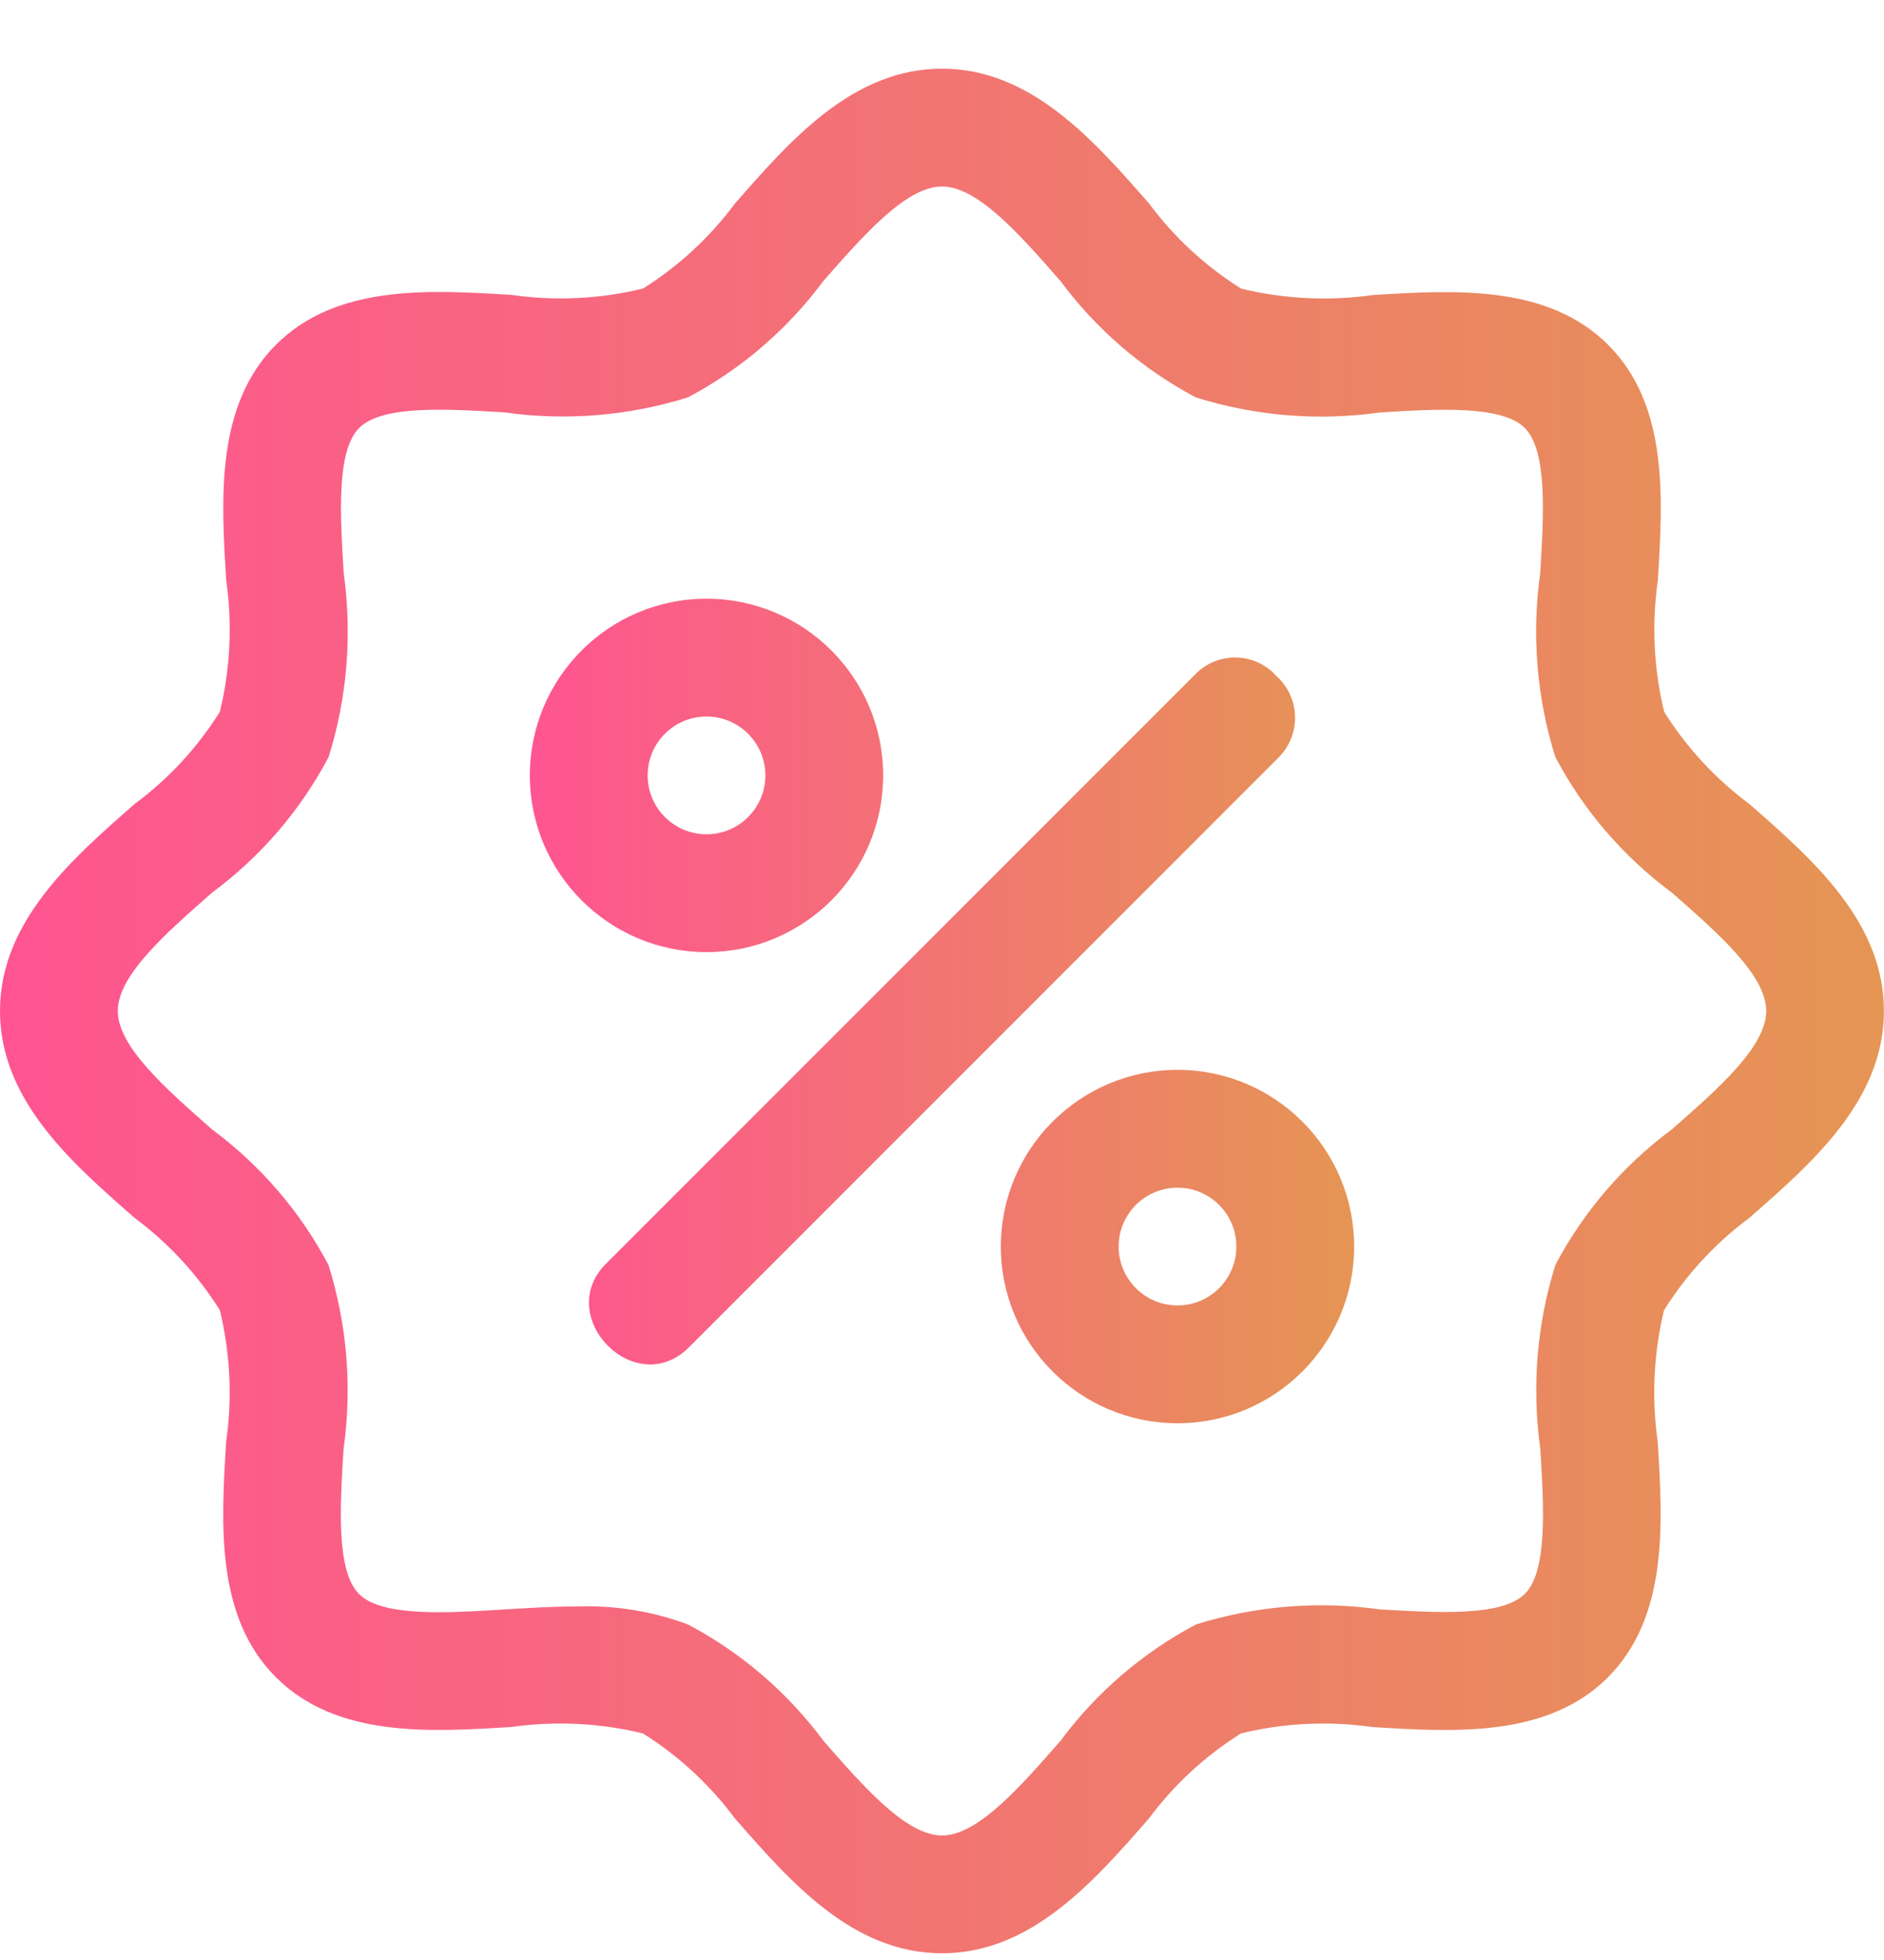 <svg width="25" height="26" viewBox="0 0 25 26" fill="none" xmlns="http://www.w3.org/2000/svg">
<path d="M23.21 10.663C22.762 10.33 22.38 9.916 22.083 9.443C21.944 8.872 21.916 8.28 21.999 7.698C22.066 6.609 22.142 5.375 21.339 4.574C20.536 3.772 19.303 3.847 18.214 3.914C17.633 3.996 17.041 3.967 16.47 3.829C15.996 3.532 15.581 3.149 15.248 2.7C14.514 1.862 13.683 0.911 12.5 0.911C11.317 0.911 10.486 1.861 9.752 2.701C9.419 3.149 9.005 3.531 8.532 3.828C7.961 3.967 7.369 3.995 6.787 3.912C5.699 3.845 4.465 3.77 3.663 4.572C2.86 5.376 2.934 6.609 3.002 7.698C3.085 8.279 3.056 8.871 2.918 9.441C2.621 9.916 2.238 10.331 1.789 10.663C0.95 11.397 0 12.228 0 13.411C0 14.594 0.95 15.425 1.79 16.159C2.238 16.492 2.62 16.906 2.917 17.379C3.056 17.951 3.084 18.543 3.001 19.124C2.934 20.213 2.858 21.447 3.661 22.249C4.464 23.052 5.697 22.977 6.786 22.909C7.367 22.827 7.959 22.855 8.53 22.994C9.004 23.29 9.418 23.673 9.752 24.122C10.485 24.96 11.314 25.911 12.499 25.911C13.684 25.911 14.513 24.961 15.247 24.121C15.58 23.673 15.994 23.291 16.468 22.994C17.038 22.855 17.63 22.827 18.212 22.91C19.3 22.977 20.535 23.053 21.337 22.25C22.138 21.445 22.065 20.213 21.997 19.124C21.915 18.543 21.943 17.951 22.081 17.38C22.378 16.906 22.761 16.492 23.209 16.159C24.049 15.425 24.999 14.596 24.999 13.411C24.999 12.226 24.05 11.397 23.211 10.663H23.21ZM22.183 14.983C21.54 15.459 21.013 16.073 20.639 16.78C20.393 17.568 20.325 18.4 20.439 19.218C20.486 19.978 20.539 20.838 20.234 21.143C19.928 21.448 19.068 21.393 18.309 21.349C17.491 21.234 16.659 21.302 15.87 21.549C15.164 21.922 14.55 22.45 14.073 23.092C13.532 23.711 12.973 24.348 12.5 24.348C12.027 24.348 11.468 23.711 10.928 23.094C10.452 22.452 9.838 21.924 9.131 21.55C8.661 21.374 8.159 21.293 7.656 21.31C7.336 21.31 7.011 21.33 6.689 21.35C5.929 21.398 5.069 21.45 4.764 21.145C4.459 20.839 4.512 19.979 4.559 19.22C4.674 18.403 4.606 17.57 4.359 16.781C3.986 16.074 3.459 15.461 2.816 14.984C2.2 14.442 1.563 13.884 1.563 13.411C1.563 12.938 2.2 12.38 2.817 11.839C3.46 11.363 3.987 10.749 4.361 10.042C4.607 9.254 4.675 8.422 4.561 7.604C4.514 6.843 4.461 5.982 4.766 5.677C5.07 5.371 5.931 5.425 6.691 5.47C7.508 5.586 8.341 5.518 9.129 5.271C9.836 4.897 10.449 4.37 10.926 3.727C11.468 3.111 12.026 2.474 12.5 2.474C12.973 2.474 13.532 3.111 14.072 3.728C14.548 4.37 15.162 4.898 15.869 5.272C16.657 5.519 17.49 5.587 18.308 5.472C19.068 5.425 19.928 5.372 20.233 5.677C20.538 5.983 20.484 6.843 20.438 7.602C20.323 8.419 20.391 9.252 20.638 10.041C21.011 10.748 21.538 11.361 22.181 11.838C22.8 12.38 23.437 12.938 23.437 13.411C23.437 13.884 22.8 14.442 22.183 14.983V14.983Z" fill="url(#paint0_linear)"/>
<path d="M11.719 10.286C11.719 8.992 10.669 7.942 9.375 7.942C8.081 7.942 7.031 8.992 7.031 10.286C7.031 11.58 8.081 12.63 9.375 12.63C10.669 12.63 11.719 11.58 11.719 10.286ZM8.594 10.286C8.594 9.855 8.944 9.505 9.375 9.505C9.806 9.505 10.156 9.855 10.156 10.286C10.156 10.717 9.806 11.067 9.375 11.067C8.944 11.067 8.594 10.717 8.594 10.286ZM15.625 14.192C14.331 14.192 13.281 15.242 13.281 16.536C13.281 17.83 14.331 18.88 15.625 18.88C16.919 18.88 17.969 17.83 17.969 16.536C17.969 15.242 16.919 14.192 15.625 14.192V14.192ZM15.625 17.317C15.194 17.317 14.844 16.967 14.844 16.536C14.844 16.105 15.194 15.755 15.625 15.755C16.056 15.755 16.406 16.105 16.406 16.536C16.406 16.967 16.056 17.317 15.625 17.317V17.317ZM16.94 8.971C16.804 8.816 16.608 8.726 16.401 8.722C16.195 8.719 15.996 8.802 15.854 8.952L8.04 16.765C7.341 17.465 8.431 18.586 9.145 17.87L16.958 10.057C17.106 9.914 17.188 9.716 17.185 9.51C17.182 9.304 17.093 9.108 16.94 8.97V8.971Z" fill="url(#paint1_linear)"/>
<defs>
<linearGradient id="paint0_linear" x1="0" y1="13.411" x2="24.999" y2="13.411" gradientUnits="userSpaceOnUse">
<stop stop-color="#FF5491"/>
<stop offset="1" stop-color="#E59554"/>
</linearGradient>
<linearGradient id="paint1_linear" x1="7.031" y1="13.411" x2="17.969" y2="13.411" gradientUnits="userSpaceOnUse">
<stop stop-color="#FF5491"/>
<stop offset="1" stop-color="#E59554"/>
</linearGradient>
</defs>
</svg>
